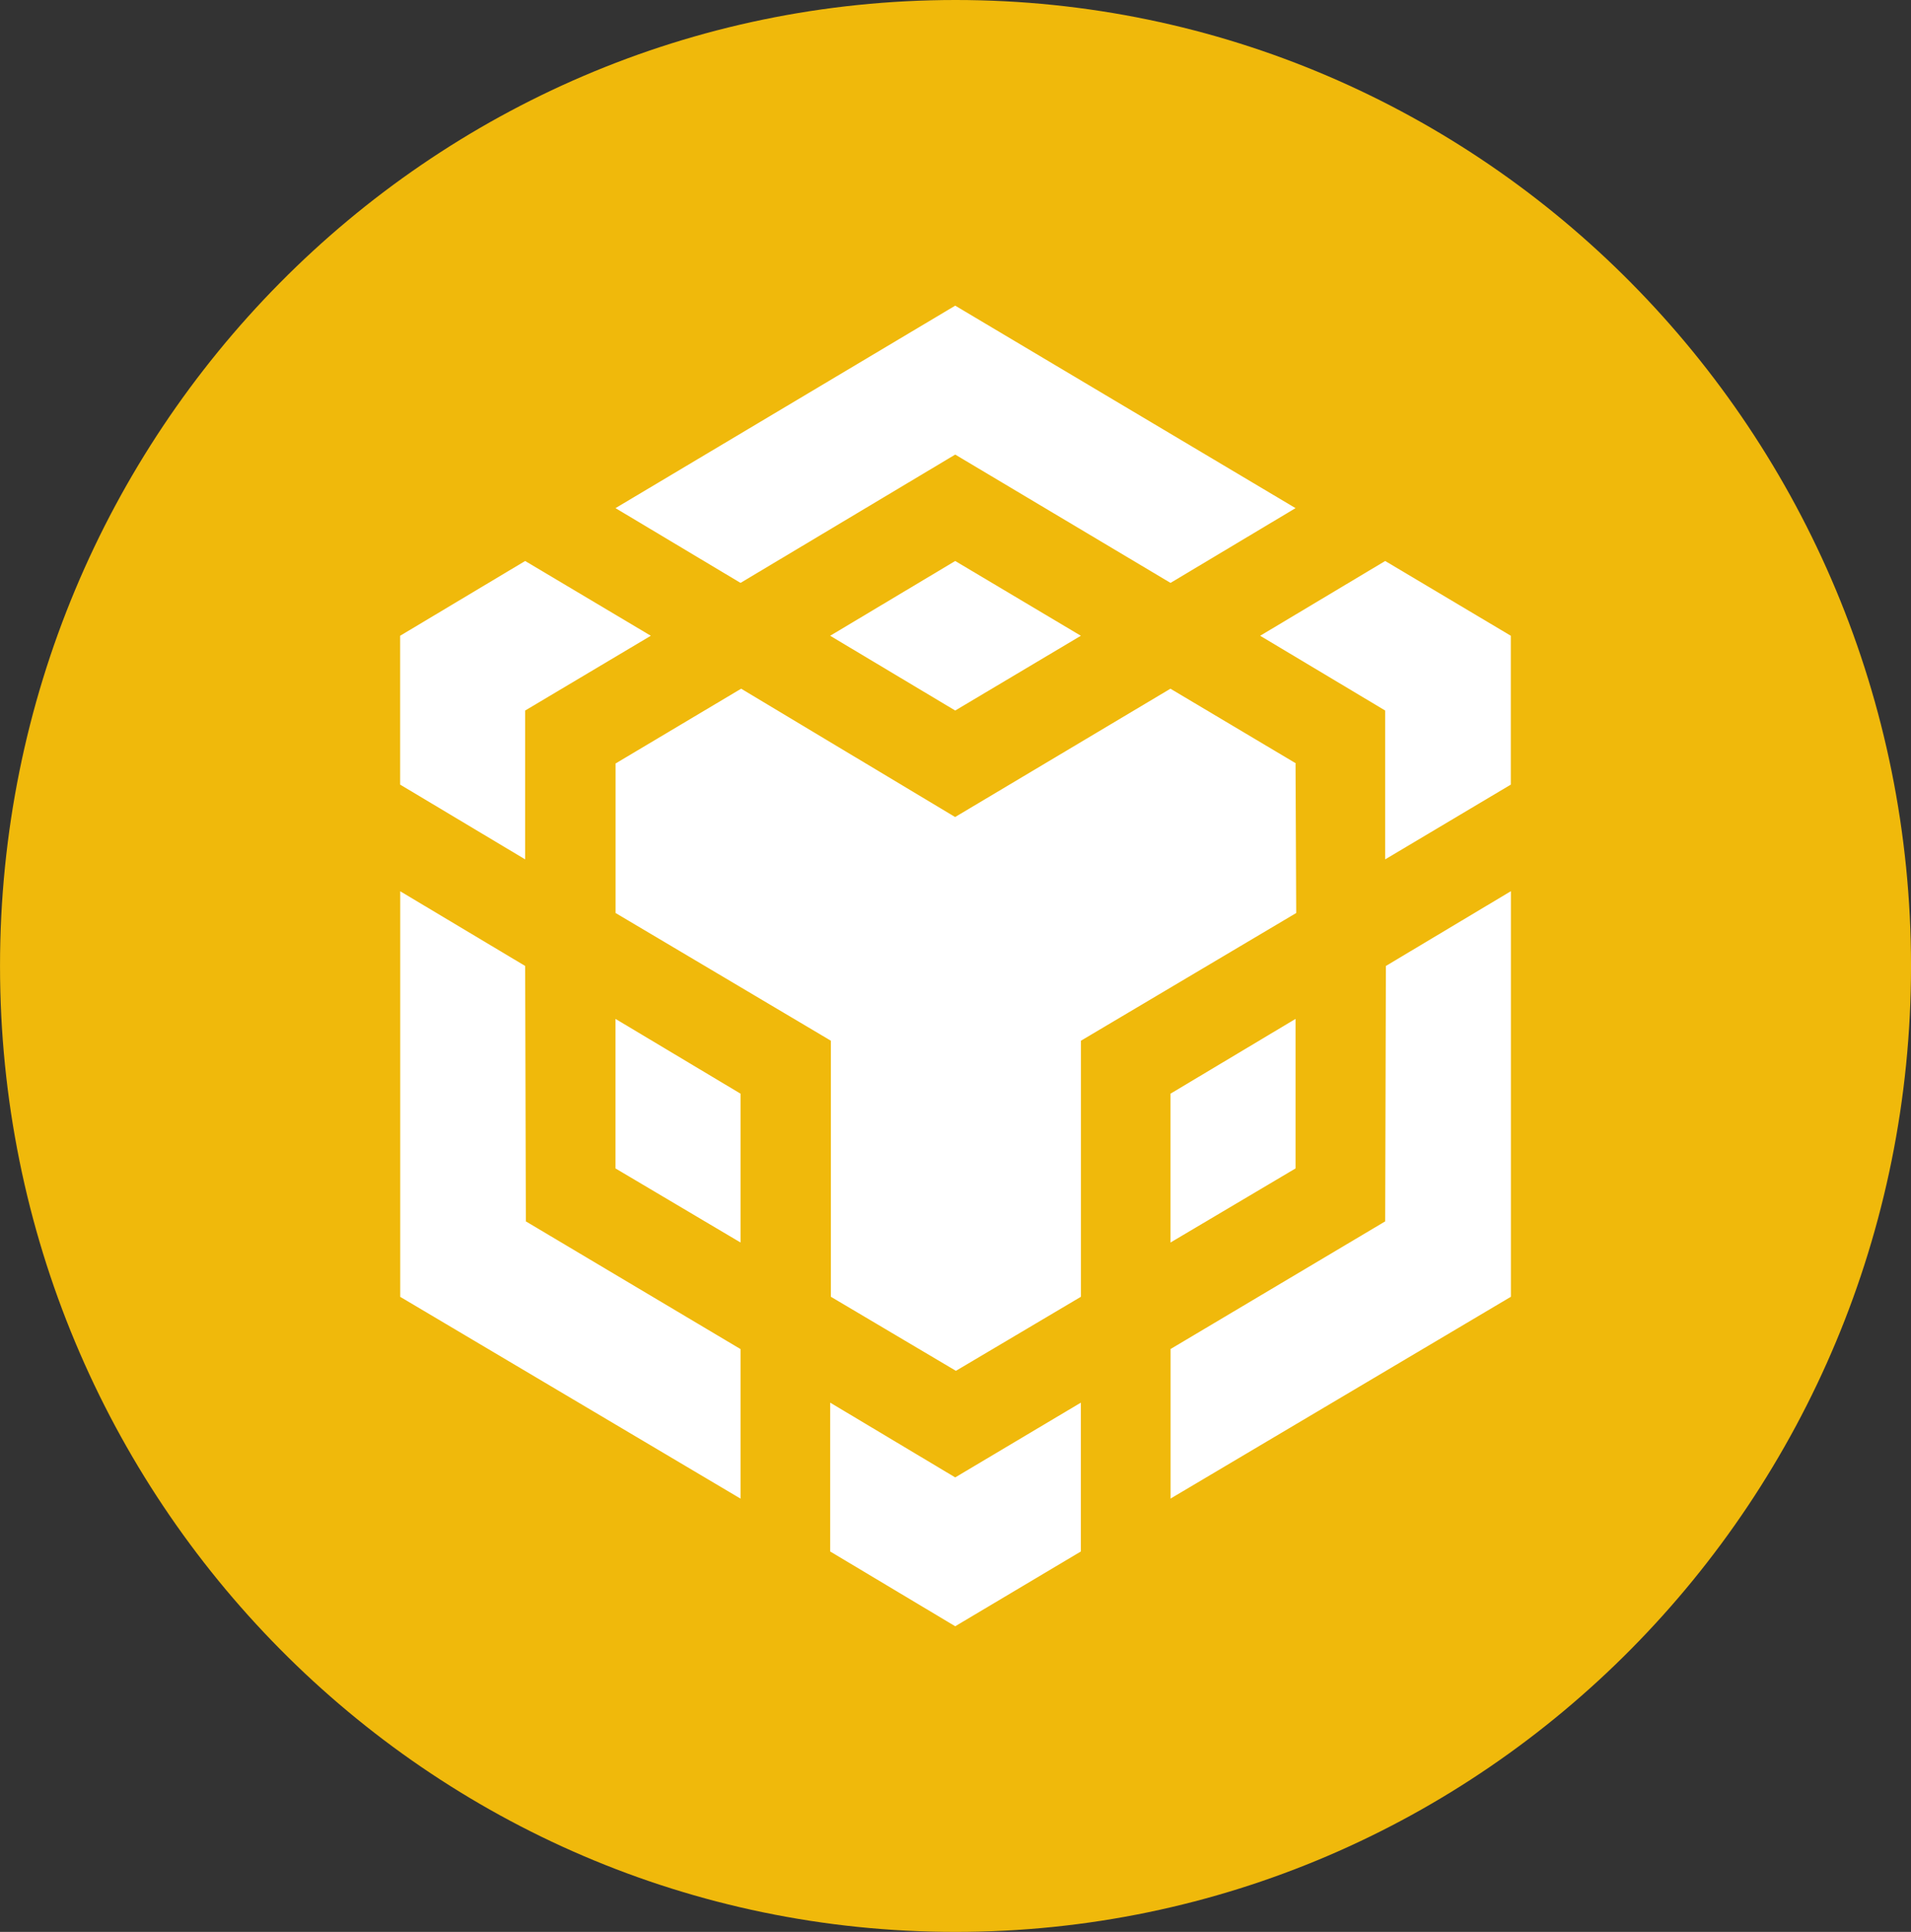 <svg width="93" height="94" viewBox="0 0 93 94" fill="none" xmlns="http://www.w3.org/2000/svg">
<rect x="0" y="0" width="93" height="94" fill="#333333" stroke="none"/>
<path fill-rule="evenodd" clip-rule="evenodd" d="M46.501 0C72.184 0 93.001 21.041 93.001 47C93.001 72.959 72.184 94 46.501 94C20.818 94 0.001 72.959 0.001 47C0.001 21.041 20.818 0 46.501 0Z" fill="#F0B90B"/>
<path d="M25.557 47L25.591 59.428L36.038 65.642V72.918L19.477 63.1V43.366L25.557 47ZM25.557 34.572V41.814L19.473 38.176V30.934L25.557 27.296L31.672 30.934L25.557 34.572ZM40.401 30.934L46.486 27.296L52.6 30.934L46.486 34.572L40.401 30.934Z" fill="white"/>
<path d="M29.954 56.852V49.576L36.038 53.214V60.456L29.954 56.852ZM40.402 68.248L46.486 71.886L52.6 68.248V75.49L46.486 79.128L40.402 75.49V68.248ZM61.327 30.934L67.411 27.296L73.525 30.934V38.176L67.411 41.814V34.572L61.327 30.934ZM67.411 59.428L67.445 47L73.529 43.362V63.096L56.967 72.914V65.638L67.411 59.428Z" fill="white"/>
<path d="M63.048 56.852L56.964 60.456V53.214L63.048 49.576V56.852Z" fill="white"/>
<path d="M63.048 37.148L63.081 44.424L52.604 50.638V63.096L46.52 66.7L40.435 63.096V50.638L29.958 44.424V37.148L36.068 33.51L46.482 39.754L56.96 33.51L63.074 37.148H63.048ZM29.954 24.724L46.486 14.872L63.048 24.724L56.964 28.362L46.486 22.118L36.038 28.362L29.954 24.724Z" fill="white"/>
</svg>
